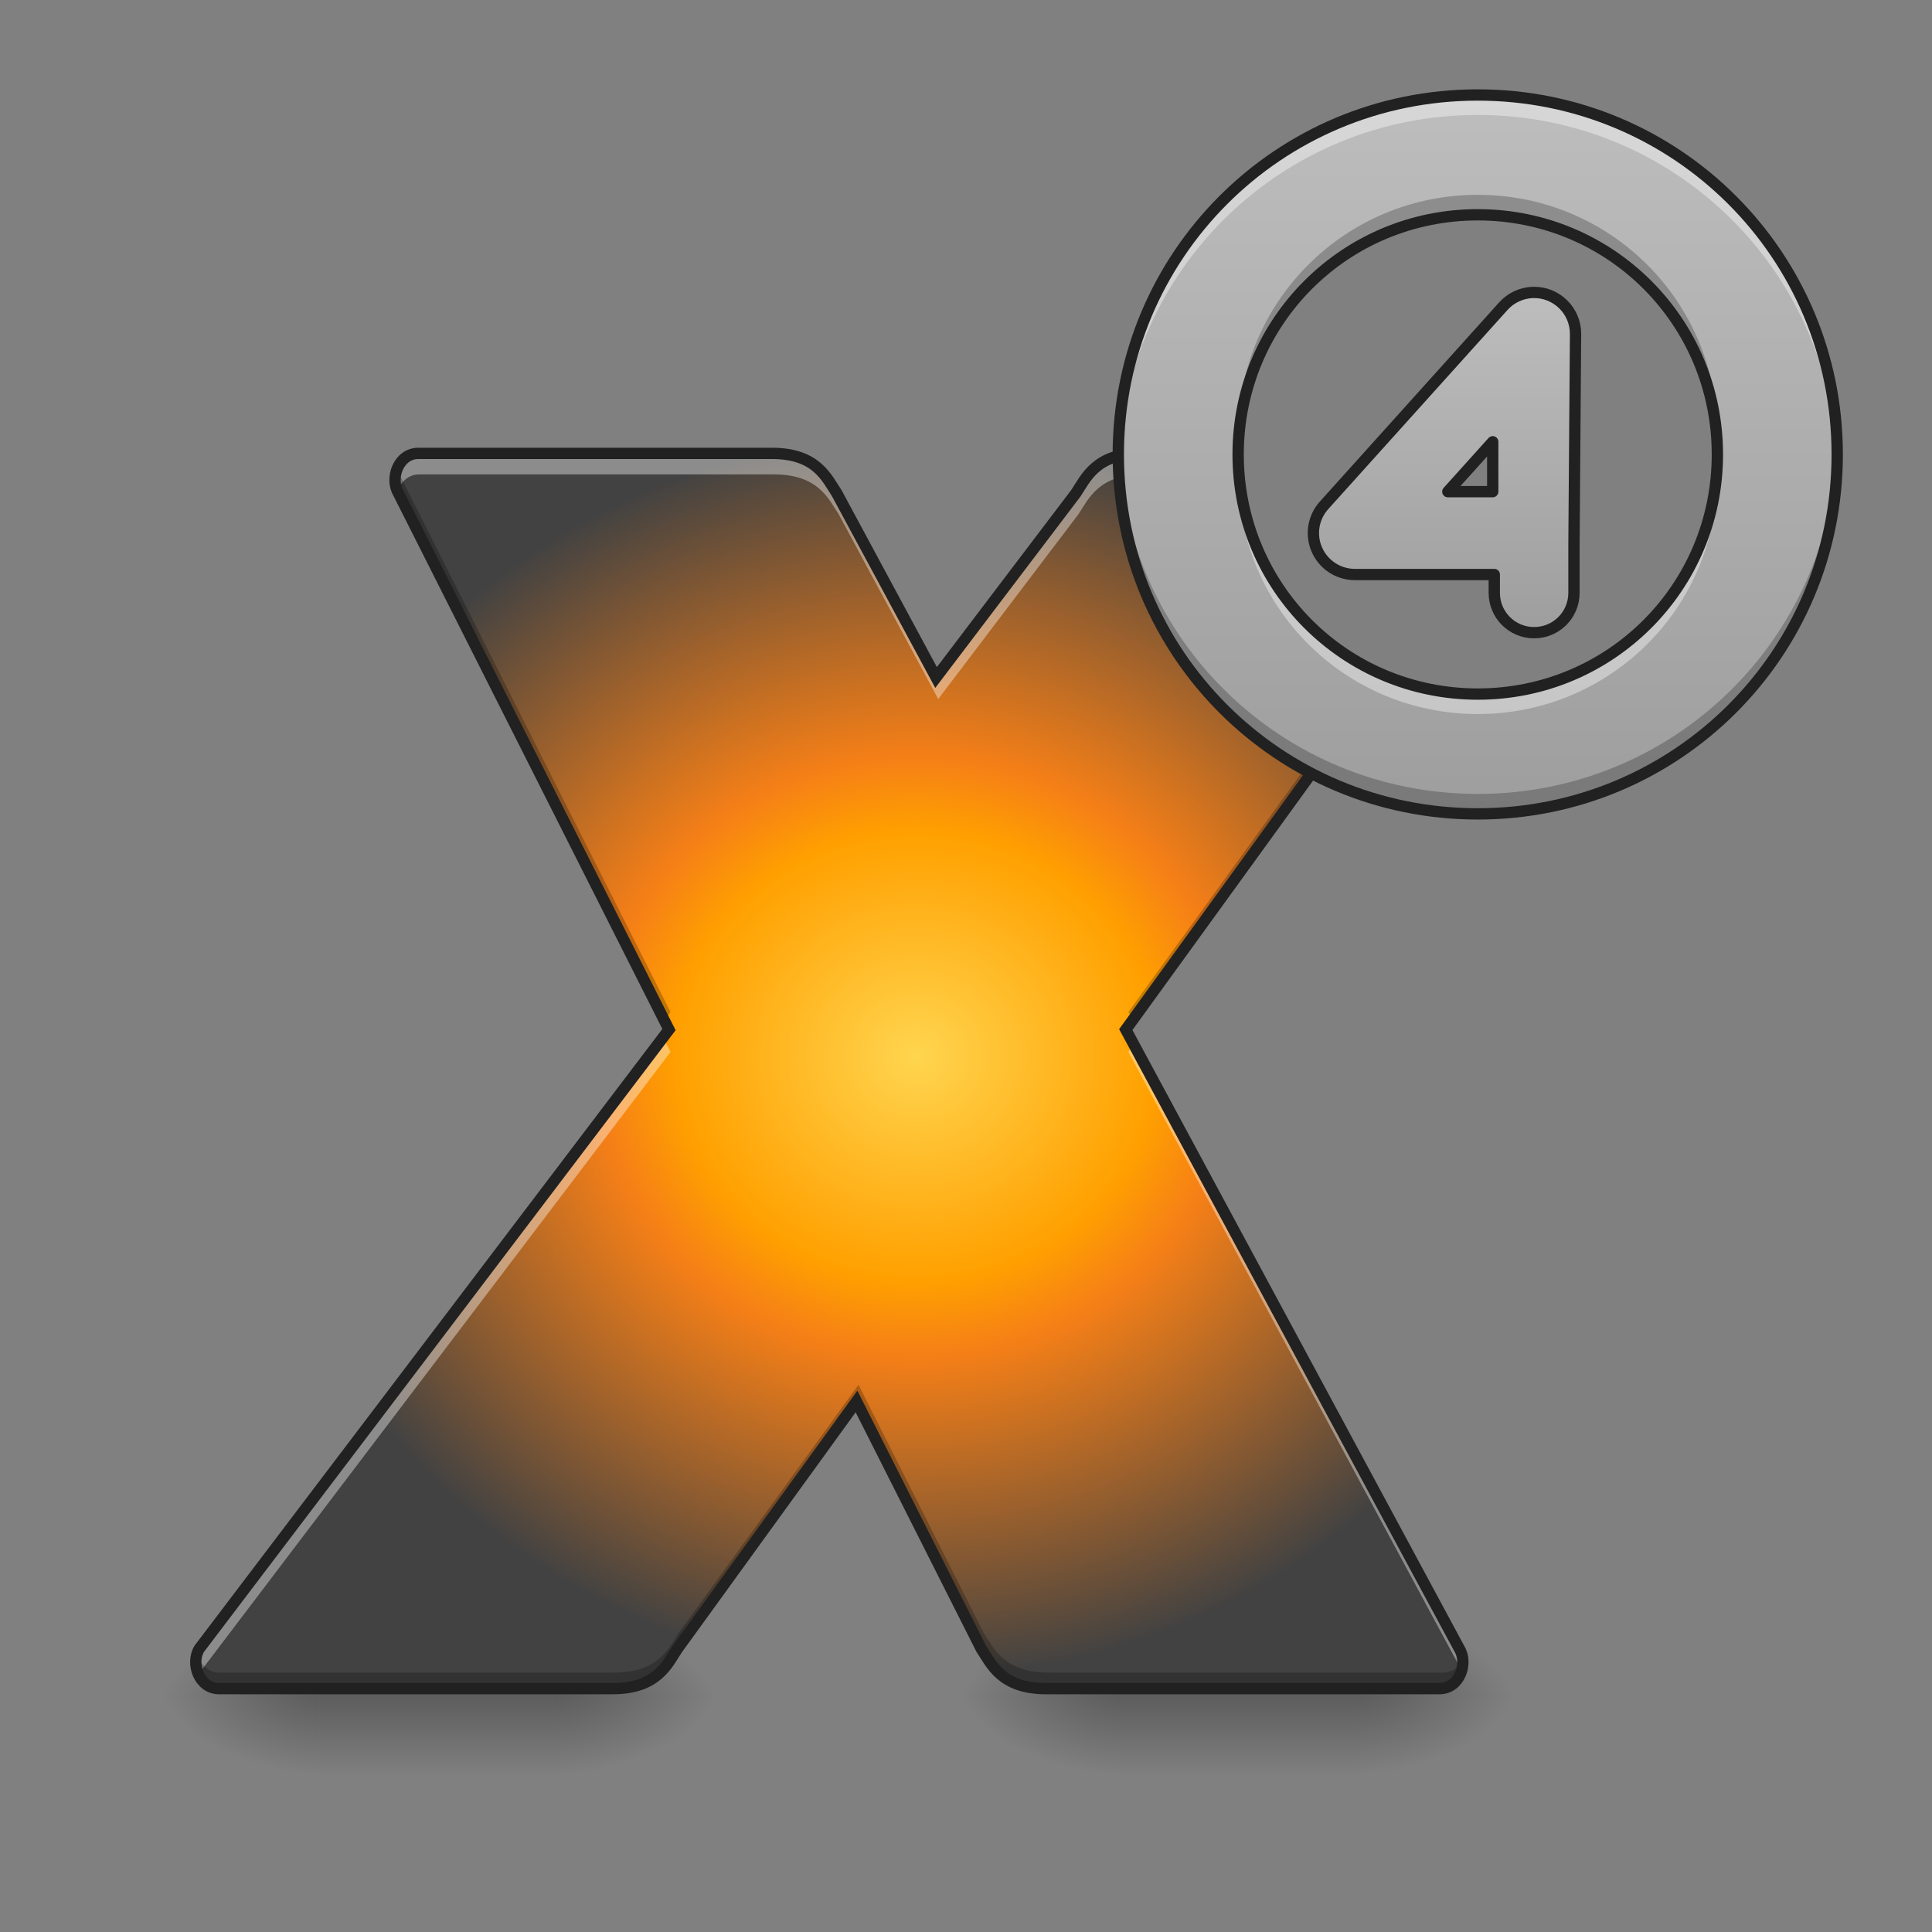 <?xml version="1.0" encoding="UTF-8"?>
<svg xmlns="http://www.w3.org/2000/svg" xmlns:xlink="http://www.w3.org/1999/xlink" width="256pt" height="256pt" viewBox="0 0 256 256" version="1.1">
<rect x="0" y="0" width="256" height="256" fill="#808080" stroke="none"/>
<defs>
<linearGradient id="linear0" gradientUnits="userSpaceOnUse" x1="254" y1="233.5" x2="254" y2="254.667" gradientTransform="matrix(0.125,0,0,0.5,23.815,107.902)">
<stop offset="0" style="stop-color:rgb(0%,0%,0%);stop-opacity:0.275;"/>
<stop offset="1" style="stop-color:rgb(0%,0%,0%);stop-opacity:0;"/>
</linearGradient>
<radialGradient id="radial0" gradientUnits="userSpaceOnUse" cx="450.909" cy="189.579" fx="450.909" fy="189.579" r="21.167" gradientTransform="matrix(0,-0.625,-1.125,-0,284.741,509.155)">
<stop offset="0" style="stop-color:rgb(0%,0%,0%);stop-opacity:0.314;"/>
<stop offset="0.222" style="stop-color:rgb(0%,0%,0%);stop-opacity:0.275;"/>
<stop offset="1" style="stop-color:rgb(0%,0%,0%);stop-opacity:0;"/>
</radialGradient>
<radialGradient id="radial1" gradientUnits="userSpaceOnUse" cx="450.909" cy="189.579" fx="450.909" fy="189.579" r="21.167" gradientTransform="matrix(-0,0.625,1.125,0,-168.313,-59.828)">
<stop offset="0" style="stop-color:rgb(0%,0%,0%);stop-opacity:0.314;"/>
<stop offset="0.222" style="stop-color:rgb(0%,0%,0%);stop-opacity:0.275;"/>
<stop offset="1" style="stop-color:rgb(0%,0%,0%);stop-opacity:0;"/>
</radialGradient>
<radialGradient id="radial2" gradientUnits="userSpaceOnUse" cx="450.909" cy="189.579" fx="450.909" fy="189.579" r="21.167" gradientTransform="matrix(-0,-0.625,1.125,-0,-168.313,509.155)">
<stop offset="0" style="stop-color:rgb(0%,0%,0%);stop-opacity:0.314;"/>
<stop offset="0.222" style="stop-color:rgb(0%,0%,0%);stop-opacity:0.275;"/>
<stop offset="1" style="stop-color:rgb(0%,0%,0%);stop-opacity:0;"/>
</radialGradient>
<radialGradient id="radial3" gradientUnits="userSpaceOnUse" cx="450.909" cy="189.579" fx="450.909" fy="189.579" r="21.167" gradientTransform="matrix(0,0.625,-1.125,0,284.741,-59.828)">
<stop offset="0" style="stop-color:rgb(0%,0%,0%);stop-opacity:0.314;"/>
<stop offset="0.222" style="stop-color:rgb(0%,0%,0%);stop-opacity:0.275;"/>
<stop offset="1" style="stop-color:rgb(0%,0%,0%);stop-opacity:0;"/>
</radialGradient>
<linearGradient id="linear1" gradientUnits="userSpaceOnUse" x1="254" y1="233.5" x2="254" y2="254.667" gradientTransform="matrix(0.125,0,0,0.5,129.658,107.902)">
<stop offset="0" style="stop-color:rgb(0%,0%,0%);stop-opacity:0.275;"/>
<stop offset="1" style="stop-color:rgb(0%,0%,0%);stop-opacity:0;"/>
</linearGradient>
<radialGradient id="radial4" gradientUnits="userSpaceOnUse" cx="450.909" cy="189.579" fx="450.909" fy="189.579" r="21.167" gradientTransform="matrix(0,-0.625,-1.125,-0,390.584,509.155)">
<stop offset="0" style="stop-color:rgb(0%,0%,0%);stop-opacity:0.314;"/>
<stop offset="0.222" style="stop-color:rgb(0%,0%,0%);stop-opacity:0.275;"/>
<stop offset="1" style="stop-color:rgb(0%,0%,0%);stop-opacity:0;"/>
</radialGradient>
<radialGradient id="radial5" gradientUnits="userSpaceOnUse" cx="450.909" cy="189.579" fx="450.909" fy="189.579" r="21.167" gradientTransform="matrix(-0,0.625,1.125,0,-62.47,-59.828)">
<stop offset="0" style="stop-color:rgb(0%,0%,0%);stop-opacity:0.314;"/>
<stop offset="0.222" style="stop-color:rgb(0%,0%,0%);stop-opacity:0.275;"/>
<stop offset="1" style="stop-color:rgb(0%,0%,0%);stop-opacity:0;"/>
</radialGradient>
<radialGradient id="radial6" gradientUnits="userSpaceOnUse" cx="450.909" cy="189.579" fx="450.909" fy="189.579" r="21.167" gradientTransform="matrix(-0,-0.625,1.125,-0,-62.47,509.155)">
<stop offset="0" style="stop-color:rgb(0%,0%,0%);stop-opacity:0.314;"/>
<stop offset="0.222" style="stop-color:rgb(0%,0%,0%);stop-opacity:0.275;"/>
<stop offset="1" style="stop-color:rgb(0%,0%,0%);stop-opacity:0;"/>
</radialGradient>
<radialGradient id="radial7" gradientUnits="userSpaceOnUse" cx="450.909" cy="189.579" fx="450.909" fy="189.579" r="21.167" gradientTransform="matrix(0,0.625,-1.125,0,390.584,-59.828)">
<stop offset="0" style="stop-color:rgb(0%,0%,0%);stop-opacity:0.314;"/>
<stop offset="0.222" style="stop-color:rgb(0%,0%,0%);stop-opacity:0.275;"/>
<stop offset="1" style="stop-color:rgb(0%,0%,0%);stop-opacity:0;"/>
</radialGradient>
<radialGradient id="radial8" gradientUnits="userSpaceOnUse" cx="920" cy="1053.716" fx="920" fy="1053.716" r="663.997" gradientTransform="matrix(0.132,0,0,0.124,0,9.318)">
<stop offset="0" style="stop-color:rgb(100%,83.529%,30.98%);stop-opacity:1;"/>
<stop offset="0.361" style="stop-color:rgb(100%,62.745%,0%);stop-opacity:1;"/>
<stop offset="0.482" style="stop-color:rgb(96.078%,49.804%,9.02%);stop-opacity:1;"/>
<stop offset="1" style="stop-color:rgb(25.882%,25.882%,25.882%);stop-opacity:1;"/>
</radialGradient>
<linearGradient id="linear2" gradientUnits="userSpaceOnUse" x1="1480" y1="815.118" x2="1480" y2="95.118" gradientTransform="matrix(0.132,0,0,0.132,0,0)">
<stop offset="0" style="stop-color:rgb(61.961%,61.961%,61.961%);stop-opacity:1;"/>
<stop offset="1" style="stop-color:rgb(74.118%,74.118%,74.118%);stop-opacity:1;"/>
</linearGradient>
<linearGradient id="linear3" gradientUnits="userSpaceOnUse" x1="1540" y1="635.118" x2="1540" y2="295.118" >
<stop offset="0" style="stop-color:rgb(61.961%,61.961%,61.961%);stop-opacity:1;"/>
<stop offset="1" style="stop-color:rgb(74.118%,74.118%,74.118%);stop-opacity:1;"/>
</linearGradient>
</defs>
<g id="surface1">
<path style=" stroke:none;fill-rule:nonzero;fill:url(#linear0);" d="M 42.336 224.27 L 74.09 224.27 L 74.09 235.641 L 42.336 235.641 Z M 42.336 224.27 "/>
<path style=" stroke:none;fill-rule:nonzero;fill:url(#radial0);" d="M 74.09 224.664 L 95.258 224.664 L 95.258 214.078 L 74.09 214.078 Z M 74.09 224.664 "/>
<path style=" stroke:none;fill-rule:nonzero;fill:url(#radial1);" d="M 42.336 224.664 L 21.168 224.664 L 21.168 235.246 L 42.336 235.246 Z M 42.336 224.664 "/>
<path style=" stroke:none;fill-rule:nonzero;fill:url(#radial2);" d="M 42.336 224.664 L 21.168 224.664 L 21.168 214.078 L 42.336 214.078 Z M 42.336 224.664 "/>
<path style=" stroke:none;fill-rule:nonzero;fill:url(#radial3);" d="M 74.09 224.664 L 95.258 224.664 L 95.258 235.246 L 74.09 235.246 Z M 74.09 224.664 "/>
<path style=" stroke:none;fill-rule:nonzero;fill:url(#linear1);" d="M 148.18 224.27 L 179.934 224.27 L 179.934 235.641 L 148.18 235.641 Z M 148.18 224.27 "/>
<path style=" stroke:none;fill-rule:nonzero;fill:url(#radial4);" d="M 179.934 224.664 L 201.102 224.664 L 201.102 214.078 L 179.934 214.078 Z M 179.934 224.664 "/>
<path style=" stroke:none;fill-rule:nonzero;fill:url(#radial5);" d="M 148.18 224.664 L 127.012 224.664 L 127.012 235.246 L 148.18 235.246 Z M 148.18 224.664 "/>
<path style=" stroke:none;fill-rule:nonzero;fill:url(#radial6);" d="M 148.18 224.664 L 127.012 224.664 L 127.012 214.078 L 148.18 214.078 Z M 148.18 224.664 "/>
<path style=" stroke:none;fill-rule:nonzero;fill:url(#radial7);" d="M 179.934 224.664 L 201.102 224.664 L 201.102 235.246 L 179.934 235.246 Z M 179.934 224.664 "/>
<path style=" stroke:none;fill-rule:evenodd;fill:url(#radial8);" d="M 55.566 60.215 C 52.922 60.215 51.73 63.523 52.922 65.508 L 88.848 136.742 L 26.461 218.98 C 25.27 220.965 26.461 224.27 29.105 224.27 L 81.367 224.27 C 87.32 224.27 88.645 220.965 89.969 218.98 L 113.754 186.129 L 130.32 218.98 C 131.645 220.965 132.965 224.27 138.918 224.27 L 191.18 224.27 C 193.824 224.27 195.016 220.965 193.824 218.98 L 149.516 136.742 L 180.488 93.973 C 167.652 88.164 158.766 75.266 158.766 60.215 L 151.488 60.215 C 145.535 60.215 144.211 63.523 142.887 65.508 L 124.32 89.98 L 111.137 65.508 C 109.812 63.523 108.488 60.215 102.535 60.215 Z M 55.566 60.215 "/>
<path style=" stroke:none;fill-rule:evenodd;fill:rgb(100%,100%,100%);fill-opacity:0.392;" d="M 55.566 60.215 C 53.121 60.215 51.918 63.047 52.695 65.039 C 53.129 63.832 54.133 62.859 55.566 62.859 L 102.535 62.859 C 108.488 62.859 109.812 66.168 111.137 68.152 L 124.32 92.625 L 142.887 68.152 C 144.211 66.168 145.535 62.859 151.488 62.859 L 158.859 62.859 C 158.797 61.984 158.766 61.105 158.766 60.215 L 151.488 60.215 C 145.535 60.215 144.211 63.523 142.887 65.508 L 124.32 89.98 L 111.137 65.508 C 109.812 63.523 108.488 60.215 102.535 60.215 Z M 88.047 137.801 L 26.461 218.98 C 25.914 219.887 25.871 221.074 26.234 222.09 C 26.297 221.93 26.371 221.773 26.461 221.625 L 88.848 139.391 Z M 150.336 138.262 L 149.516 139.391 L 193.824 221.625 C 193.914 221.773 193.988 221.93 194.051 222.09 C 194.414 221.074 194.371 219.887 193.824 218.98 Z M 150.336 138.262 "/>
<path style=" stroke:none;fill-rule:evenodd;fill:rgb(0%,0%,0%);fill-opacity:0.235;" d="M 52.695 62.395 C 52.332 63.414 52.375 64.598 52.922 65.508 L 88.047 135.152 L 88.848 134.098 L 52.922 62.859 C 52.832 62.711 52.758 62.555 52.695 62.395 Z M 179.066 93.293 L 149.516 134.098 L 150.336 135.613 L 180.488 93.973 C 180.008 93.758 179.535 93.527 179.066 93.293 Z M 113.754 183.484 L 89.969 216.332 C 88.645 218.316 87.32 221.625 81.367 221.625 L 29.105 221.625 C 27.672 221.625 26.668 220.652 26.234 219.445 C 25.457 221.441 26.66 224.27 29.105 224.27 L 81.367 224.27 C 87.32 224.27 88.645 220.965 89.969 218.98 L 113.754 186.129 L 130.32 218.98 C 131.645 220.965 132.965 224.27 138.918 224.27 L 191.18 224.27 C 193.629 224.27 194.828 221.441 194.051 219.445 C 193.621 220.652 192.613 221.625 191.18 221.625 L 138.918 221.625 C 132.965 221.625 131.645 218.316 130.32 216.332 Z M 113.754 183.484 "/>
<path style="fill:none;stroke-width:11.339;stroke-linecap:butt;stroke-linejoin:miter;stroke:rgb(12.941%,12.941%,12.941%);stroke-opacity:1;stroke-miterlimit:4;" d="M 419.989 455.124 C 400.001 455.124 390.996 480.131 400.001 495.13 L 671.54 1033.543 L 200.001 1655.127 C 190.996 1670.126 200.001 1695.104 219.989 1695.104 L 615 1695.104 C 659.996 1695.104 670.005 1670.126 680.014 1655.127 L 859.79 1406.824 L 985.004 1655.127 C 995.013 1670.126 1004.993 1695.104 1049.988 1695.104 L 1445 1695.104 C 1464.988 1695.104 1473.993 1670.126 1464.988 1655.127 L 1130.089 1033.543 L 1364.191 710.277 C 1362.508 709.539 1360.854 708.741 1359.171 707.944 C 1358.433 707.59 1357.666 707.236 1356.928 706.852 C 1355.835 706.32 1354.743 705.789 1353.65 705.228 C 1352.912 704.874 1352.174 704.49 1351.466 704.106 C 1350.019 703.368 1348.572 702.63 1347.155 701.862 C 1346.594 701.567 1346.033 701.272 1345.502 700.947 C 1344.055 700.179 1342.608 699.353 1341.161 698.555 C 1340.541 698.201 1339.921 697.817 1339.272 697.463 C 1338.15 696.784 1336.998 696.134 1335.876 695.455 C 1335.256 695.071 1334.607 694.688 1333.987 694.304 C 1332.363 693.329 1330.739 692.326 1329.145 691.292 C 1328.702 690.997 1328.23 690.702 1327.787 690.407 C 1326.576 689.639 1325.366 688.842 1324.185 688.045 C 1323.506 687.602 1322.856 687.159 1322.177 686.686 C 1321.085 685.948 1319.992 685.181 1318.9 684.413 C 1318.368 684.059 1317.837 683.675 1317.305 683.291 C 1315.741 682.199 1314.205 681.077 1312.67 679.925 C 1312.168 679.571 1311.696 679.187 1311.194 678.803 C 1310.101 677.977 1309.009 677.15 1307.917 676.294 C 1307.296 675.821 1306.676 675.349 1306.056 674.847 C 1304.875 673.902 1303.724 672.957 1302.543 672.013 C 1302.218 671.747 1301.864 671.452 1301.51 671.186 C 1300.033 669.946 1298.557 668.706 1297.081 667.436 C 1296.549 666.993 1296.018 666.521 1295.516 666.049 C 1294.512 665.192 1293.567 664.336 1292.593 663.48 C 1292.032 662.949 1291.442 662.447 1290.881 661.945 C 1289.611 660.764 1288.342 659.583 1287.102 658.402 C 1286.777 658.106 1286.452 657.811 1286.157 657.516 C 1284.887 656.305 1283.647 655.065 1282.407 653.855 C 1281.935 653.383 1281.462 652.881 1280.99 652.408 C 1280.016 651.434 1279.071 650.46 1278.097 649.485 C 1277.624 648.983 1277.152 648.481 1276.679 647.979 C 1275.38 646.592 1274.081 645.234 1272.812 643.817 C 1272.428 643.403 1272.044 642.99 1271.66 642.547 C 1270.715 641.484 1269.741 640.421 1268.796 639.329 C 1268.324 638.797 1267.851 638.236 1267.379 637.675 C 1266.464 636.612 1265.549 635.52 1264.633 634.428 C 1264.249 633.985 1263.866 633.512 1263.482 633.04 C 1262.271 631.564 1261.061 630.058 1259.88 628.552 C 1259.496 628.08 1259.142 627.637 1258.787 627.165 C 1257.902 626.043 1257.045 624.921 1256.219 623.799 C 1255.776 623.208 1255.303 622.618 1254.861 622.027 C 1253.945 620.758 1253.03 619.518 1252.115 618.248 C 1251.879 617.894 1251.642 617.569 1251.406 617.215 C 1250.255 615.62 1249.133 613.997 1248.04 612.373 C 1247.686 611.871 1247.361 611.369 1247.007 610.867 C 1246.239 609.686 1245.472 608.505 1244.704 607.294 C 1244.32 606.733 1243.936 606.143 1243.553 605.552 C 1242.549 603.988 1241.574 602.423 1240.63 600.828 C 1240.571 600.74 1240.482 600.622 1240.423 600.533 C 1240.364 600.415 1240.275 600.268 1240.216 600.149 C 1239.271 598.585 1238.327 596.99 1237.411 595.425 C 1237.057 594.805 1236.732 594.215 1236.378 593.624 C 1235.699 592.384 1235.02 591.174 1234.341 589.934 C 1234.016 589.373 1233.721 588.812 1233.396 588.251 C 1232.481 586.509 1231.566 584.767 1230.65 583.025 C 1230.473 582.641 1230.296 582.287 1230.119 581.933 C 1229.381 580.486 1228.672 579.039 1227.964 577.563 C 1227.668 576.972 1227.373 576.352 1227.078 575.762 C 1226.428 574.374 1225.779 573.016 1225.159 571.629 C 1224.922 571.127 1224.716 570.654 1224.48 570.152 C 1223.682 568.351 1222.885 566.55 1222.118 564.72 C 1221.911 564.218 1221.675 563.686 1221.468 563.184 C 1220.878 561.767 1220.317 560.38 1219.756 558.962 C 1219.519 558.342 1219.283 557.722 1219.047 557.132 C 1218.457 555.656 1217.896 554.15 1217.335 552.674 C 1217.187 552.201 1217.01 551.758 1216.833 551.315 C 1216.154 549.455 1215.504 547.595 1214.884 545.735 C 1214.677 545.115 1214.471 544.495 1214.264 543.875 C 1213.792 542.488 1213.349 541.1 1212.906 539.683 C 1212.729 539.063 1212.522 538.443 1212.315 537.823 C 1211.784 536.022 1211.223 534.191 1210.721 532.361 C 1210.632 532.065 1210.544 531.8 1210.455 531.504 C 1209.953 529.644 1209.451 527.814 1208.979 525.954 C 1208.831 525.363 1208.684 524.773 1208.536 524.182 C 1208.152 522.676 1207.769 521.171 1207.414 519.665 C 1207.296 519.074 1207.149 518.514 1207.03 517.923 C 1206.558 515.945 1206.145 513.937 1205.731 511.929 C 1205.643 511.546 1205.554 511.132 1205.495 510.748 C 1205.141 509.066 1204.846 507.383 1204.521 505.7 C 1204.403 505.08 1204.314 504.43 1204.196 503.81 C 1203.901 502.186 1203.635 500.562 1203.399 498.939 C 1203.31 498.466 1203.222 497.964 1203.163 497.462 C 1202.838 495.396 1202.543 493.299 1202.277 491.203 C 1202.247 490.79 1202.188 490.347 1202.129 489.934 C 1201.923 488.28 1201.746 486.597 1201.568 484.914 C 1201.48 484.206 1201.421 483.527 1201.362 482.848 C 1201.185 481.106 1201.037 479.364 1200.889 477.622 C 1200.86 477.267 1200.83 476.884 1200.801 476.529 C 1200.653 474.404 1200.505 472.278 1200.387 470.152 C 1200.358 469.591 1200.358 469.03 1200.328 468.44 C 1200.24 466.757 1200.181 465.103 1200.122 463.391 C 1200.122 462.83 1200.092 462.239 1200.092 461.678 C 1200.033 459.494 1200.004 457.309 1200.004 455.124 L 1144.999 455.124 C 1100.003 455.124 1089.994 480.131 1079.986 495.13 L 939.654 680.102 L 840.008 495.13 C 830 480.131 819.991 455.124 774.995 455.124 Z M 419.989 455.124 " transform="matrix(0.132,0,0,0.132,0,0)"/>
<path style=" stroke:none;fill-rule:nonzero;fill:url(#linear2);" d="M 195.809 12.586 C 169.422 12.586 148.18 33.828 148.18 60.215 C 148.18 86.602 169.422 107.844 195.809 107.844 C 222.195 107.844 243.441 86.602 243.441 60.215 C 243.441 33.828 222.195 12.586 195.809 12.586 Z M 195.809 28.461 C 213.402 28.461 227.562 42.621 227.562 60.215 C 227.562 77.805 213.402 91.969 195.809 91.969 C 178.219 91.969 164.059 77.805 164.059 60.215 C 164.059 42.621 178.219 28.461 195.809 28.461 Z M 195.809 28.461 "/>
<path style="fill-rule:nonzero;fill:url(#linear3);stroke-width:11.339;stroke-linecap:round;stroke-linejoin:round;stroke:rgb(12.941%,12.941%,12.941%);stroke-opacity:1;stroke-miterlimit:4;" d="M 1538.77 293.565 C 1527.403 293.919 1516.686 298.879 1509.098 307.323 L 1329.086 507.294 C 1318.103 519.517 1315.327 537.026 1322.029 552.024 C 1328.702 567.023 1343.582 576.707 1359.998 576.707 L 1500.004 576.707 L 1500.004 595.13 C 1500.004 617.274 1517.837 635.107 1540.01 635.107 C 1562.154 635.107 1579.987 617.274 1579.987 595.13 L 1579.987 546.414 L 1581.581 335.106 C 1581.581 311.663 1562.184 292.885 1538.77 293.565 Z M 1498.44 443.462 L 1498.44 493.536 L 1453.355 493.536 Z M 1498.44 443.462 " transform="matrix(0.132,0,0,0.132,0,0)"/>
<path style=" stroke:none;fill-rule:nonzero;fill:rgb(100%,100%,100%);fill-opacity:0.392;" d="M 195.809 12.586 C 169.422 12.586 148.18 33.828 148.18 60.215 C 148.18 60.656 148.188 61.098 148.199 61.535 C 148.895 35.766 169.867 15.23 195.809 15.23 C 221.754 15.23 242.727 35.766 243.422 61.535 C 243.434 61.098 243.441 60.656 243.441 60.215 C 243.441 33.828 222.195 12.586 195.809 12.586 Z M 164.086 61.535 C 164.07 61.977 164.059 62.418 164.059 62.859 C 164.059 80.453 178.219 94.613 195.809 94.613 C 213.402 94.613 227.562 80.453 227.562 62.859 C 227.562 62.418 227.551 61.977 227.535 61.535 C 226.844 78.508 212.957 91.969 195.809 91.969 C 178.664 91.969 164.777 78.508 164.086 61.535 Z M 164.086 61.535 "/>
<path style=" stroke:none;fill-rule:nonzero;fill:rgb(0%,0%,0%);fill-opacity:0.235;" d="M 195.809 107.844 C 169.422 107.844 148.18 86.602 148.18 60.215 C 148.18 59.773 148.188 59.332 148.199 58.891 C 148.895 84.66 169.867 105.199 195.809 105.199 C 221.754 105.199 242.727 84.66 243.422 58.891 C 243.434 59.332 243.441 59.773 243.441 60.215 C 243.441 86.602 222.195 107.844 195.809 107.844 Z M 164.086 58.891 C 164.07 58.453 164.059 58.012 164.059 57.566 C 164.059 39.977 178.219 25.816 195.809 25.816 C 213.402 25.816 227.562 39.977 227.562 57.566 C 227.562 58.012 227.551 58.453 227.535 58.891 C 226.844 41.918 212.957 28.461 195.809 28.461 C 178.664 28.461 164.777 41.918 164.086 58.891 Z M 164.086 58.891 "/>
<path style=" stroke:none;fill-rule:nonzero;fill:rgb(12.941%,12.941%,12.941%);fill-opacity:1;" d="M 195.809 11.836 C 169.02 11.836 147.43 33.426 147.43 60.215 C 147.43 87.004 169.02 108.594 195.809 108.594 C 222.602 108.594 244.191 87.004 244.191 60.215 C 244.191 33.426 222.602 11.836 195.809 11.836 Z M 195.809 13.336 C 221.793 13.336 242.691 34.23 242.691 60.215 C 242.691 86.199 221.793 107.094 195.809 107.094 C 169.824 107.094 148.93 86.199 148.93 60.215 C 148.93 34.23 169.824 13.336 195.809 13.336 Z M 195.809 27.711 C 177.816 27.711 163.309 42.219 163.309 60.215 C 163.309 78.207 177.816 92.719 195.809 92.719 C 213.805 92.719 228.312 78.207 228.312 60.215 C 228.312 42.219 213.805 27.711 195.809 27.711 Z M 195.809 29.211 C 213 29.211 226.812 43.023 226.812 60.215 C 226.812 77.402 213 91.219 195.809 91.219 C 178.621 91.219 164.809 77.402 164.809 60.215 C 164.809 43.023 178.621 29.211 195.809 29.211 Z M 195.809 29.211 "/>
</g>
</svg>
